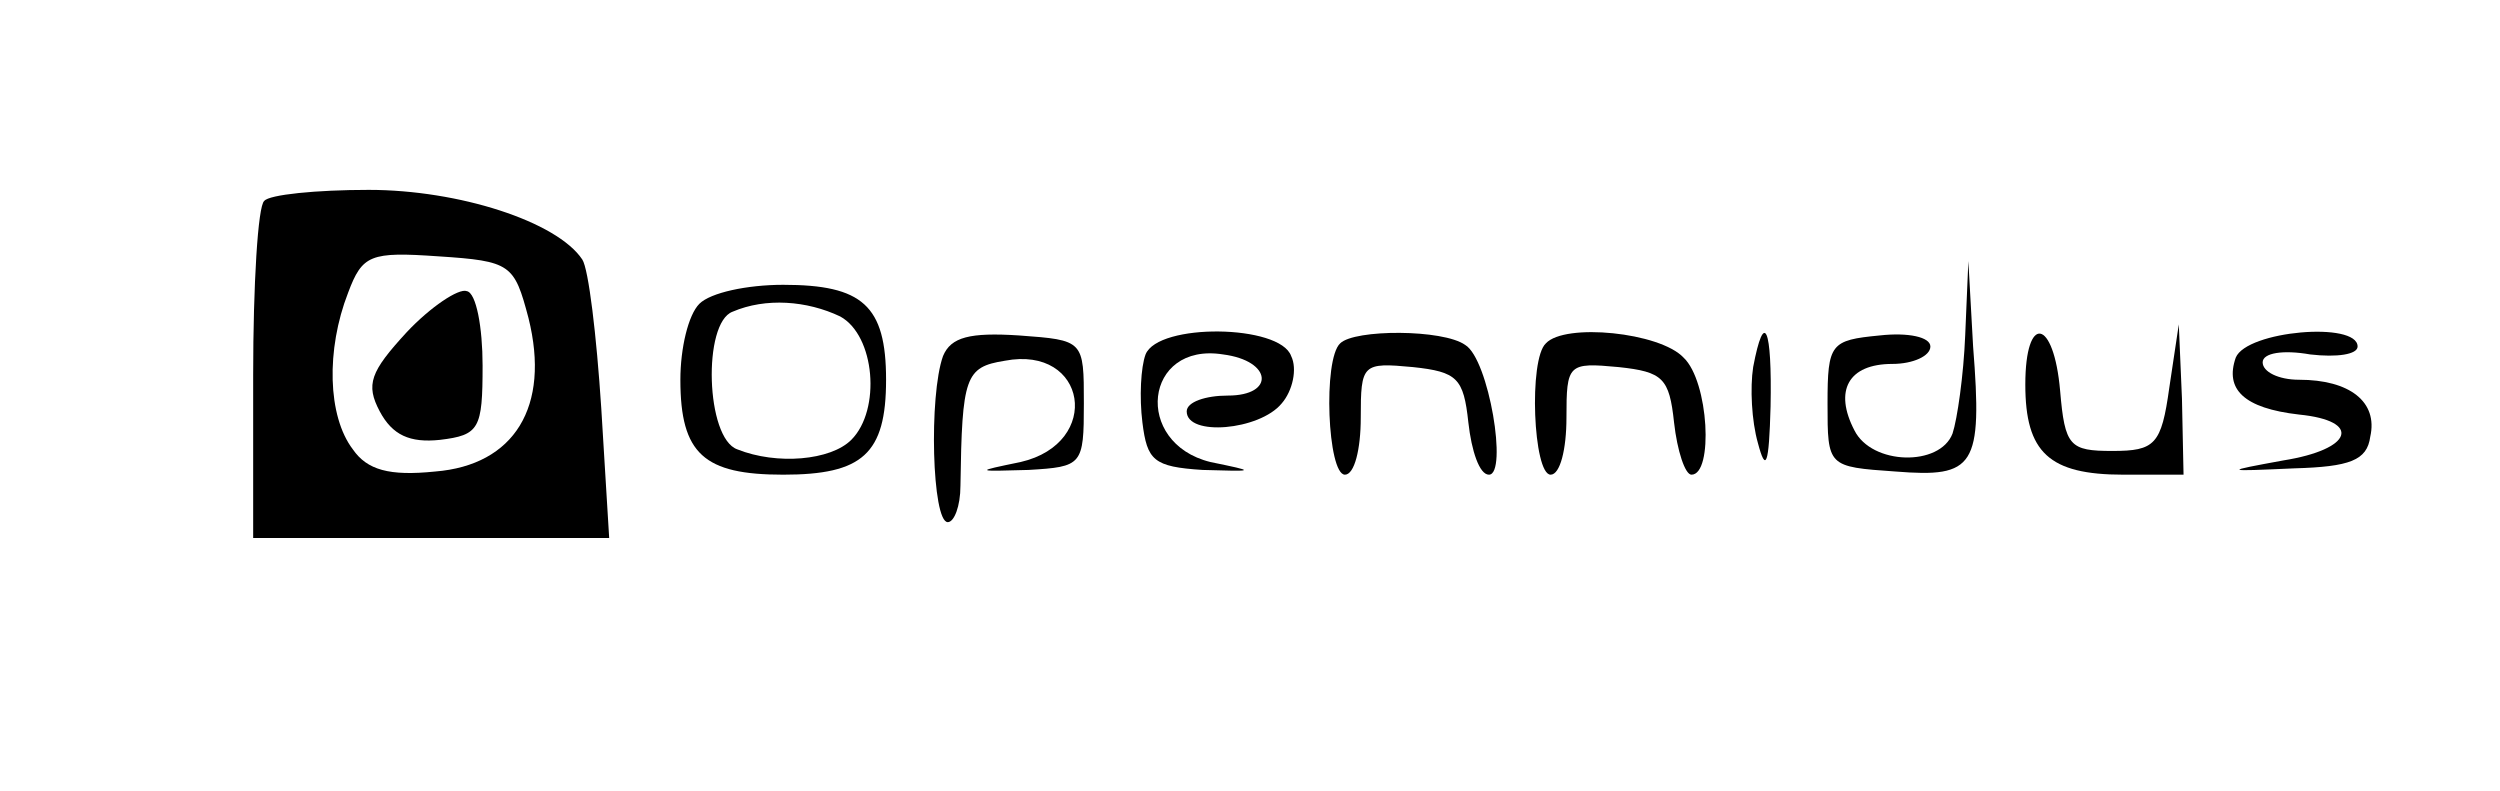 <?xml version="1.0" standalone="no"?>
<!DOCTYPE svg PUBLIC "-//W3C//DTD SVG 20010904//EN"
 "http://www.w3.org/TR/2001/REC-SVG-20010904/DTD/svg10.dtd">
<svg version="1.0" xmlns="http://www.w3.org/2000/svg"
 width="158pt" height="50pt" viewBox="0 0 158 50"
 preserveAspectRatio="xMidYMid meet">

<g transform="translate(0,50) scale(0.1,-0.1)"
fill="#000000" stroke="none">
<path d="M167 373 c-4 -3 -7 -53 -7 -110 l0 -103 113 0 112 0 -5 82 c-3 46 -8
88 -12 94 -16 24 -78 44 -135 44 -33 0 -63 -3 -66 -7z m167 -74 c14 -56 -9
-93 -59 -97 -29 -3 -43 1 -52 14 -16 21 -17 63 -3 99 9 24 14 26 57 23 46 -3
48 -5 57 -39z"/>
<path d="M257 290 c-23 -25 -26 -33 -17 -50 8 -15 19 -20 38 -18 25 3 27 7 27
47 0 24 -4 46 -10 47 -5 2 -23 -10 -38 -26z"/>
<path d="M1242 288 c-1 -25 -5 -53 -8 -62 -8 -21 -51 -20 -62 2 -13 25 -4 42
24 42 13 0 24 5 24 11 0 6 -14 9 -32 7 -31 -3 -33 -5 -33 -43 0 -40 0 -40 43
-43 50 -4 55 3 49 79 l-3 54 -2 -47z"/>
<path d="M442 308 c-7 -7 -12 -28 -12 -48 0 -47 15 -60 65 -60 50 0 65 13 65
60 0 47 -15 60 -65 60 -23 0 -46 -5 -53 -12z m89 -8 c22 -12 26 -59 7 -78 -13
-13 -47 -16 -72 -6 -20 7 -22 80 -3 87 21 9 47 7 68 -3z"/>
<path d="M596 275 c-9 -25 -7 -105 3 -105 4 0 8 10 8 23 1 69 3 75 28 79 52
10 62 -52 10 -64 -29 -6 -29 -6 5 -5 34 2 35 3 35 42 0 40 0 40 -41 43 -31 2
-43 -1 -48 -13z"/>
<path d="M724 276 c-3 -8 -4 -27 -2 -43 3 -24 7 -28 38 -30 34 -1 34 -1 5 5
-49 12 -42 76 8 68 31 -4 33 -26 3 -26 -14 0 -26 -4 -26 -10 0 -16 46 -12 60
5 7 8 10 22 6 30 -7 20 -84 21 -92 1z"/>
<path d="M847 283 c-11 -10 -8 -83 3 -83 6 0 10 16 10 36 0 34 1 35 33 32 28
-3 32 -7 35 -35 2 -18 7 -33 13 -33 12 0 0 73 -15 82 -14 10 -70 10 -79 1z"/>
<path d="M977 283 c-11 -10 -8 -83 3 -83 6 0 10 16 10 36 0 34 1 35 33 32 28
-3 32 -7 35 -35 2 -18 7 -33 11 -33 14 0 11 59 -5 74 -15 16 -75 22 -87 9z"/>
<path d="M1108 268 c-2 -13 -1 -34 3 -48 5 -19 7 -14 8 23 1 50 -4 62 -11 25z"/>
<path d="M1280 257 c0 -43 15 -57 62 -57 l38 0 -1 48 -2 47 -6 -40 c-5 -36 -9
-40 -36 -40 -27 0 -30 3 -33 38 -4 46 -22 49 -22 4z"/>
<path d="M1413 274 c-7 -20 5 -32 40 -36 40 -4 34 -22 -10 -29 -38 -7 -38 -7
7 -5 35 1 46 5 48 20 5 22 -13 36 -45 36 -13 0 -23 5 -23 11 0 6 13 8 30 5 17
-2 30 0 30 5 0 16 -70 10 -77 -7z"/>
</g>
</svg>

